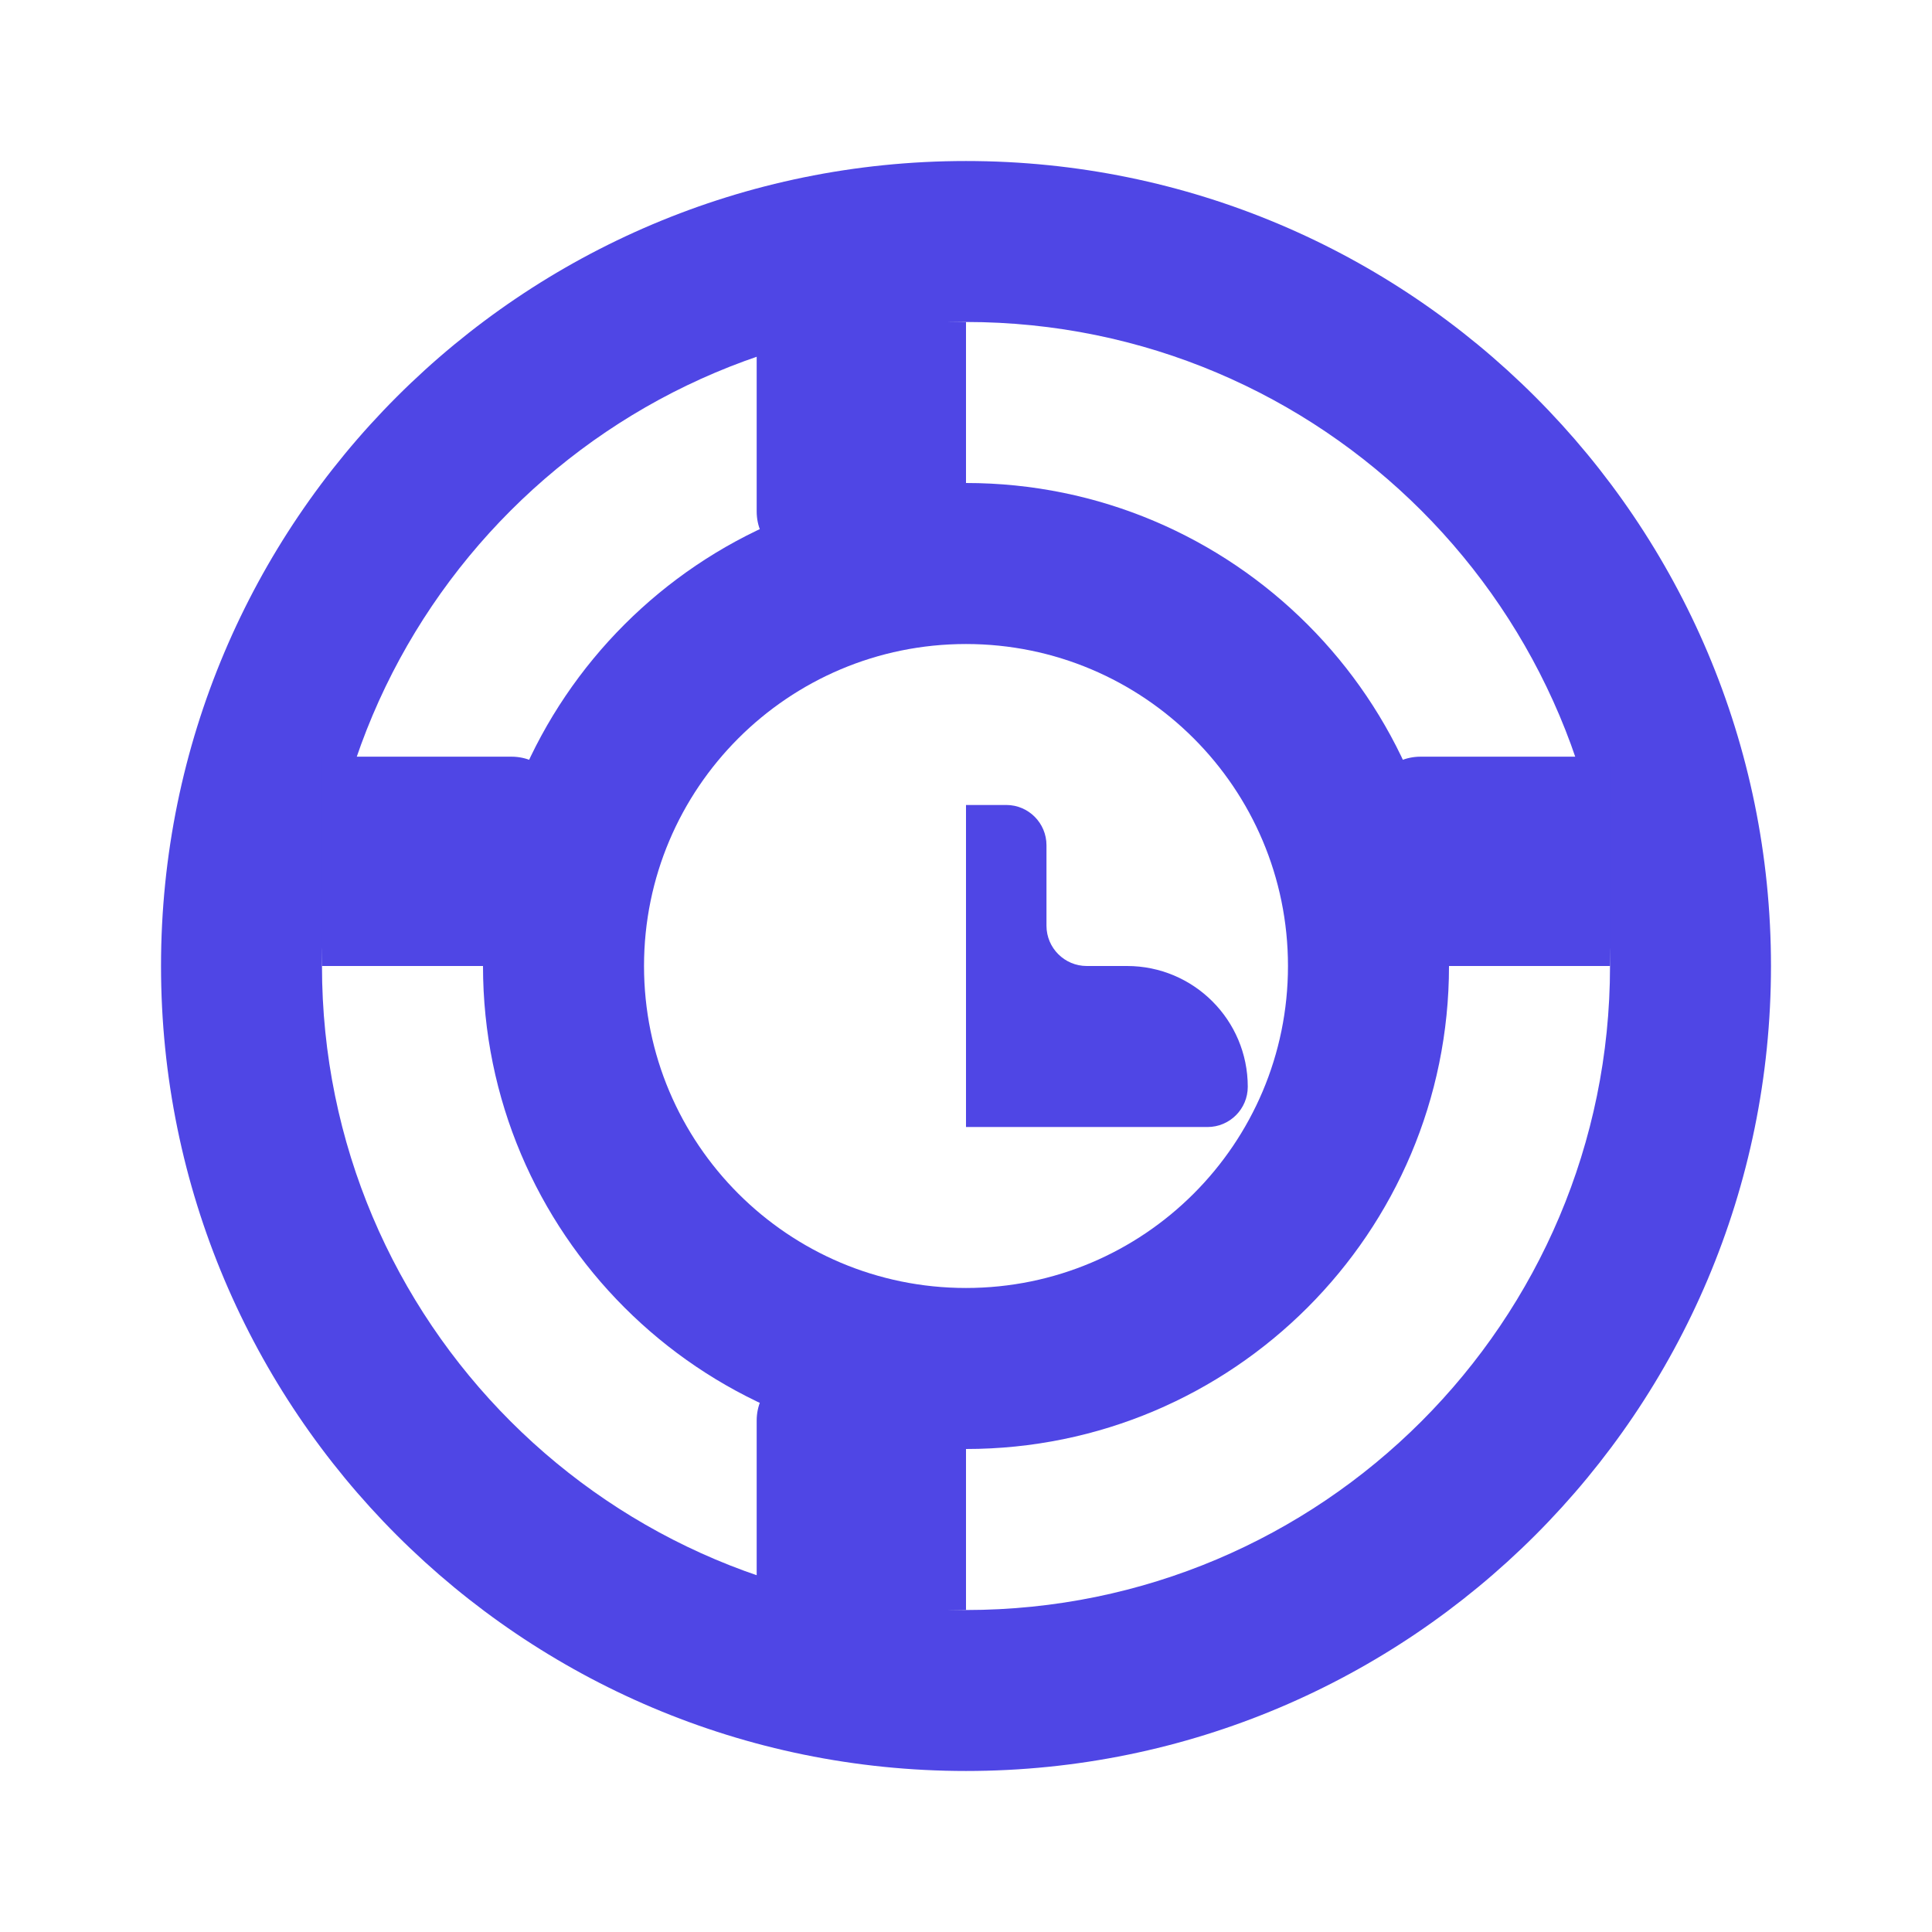 <svg width="32" height="32" viewBox="0 0 32 32" fill="none" xmlns="http://www.w3.org/2000/svg">
  <path d="M16 2.667C8.636 2.667 2.667 8.636 2.667 16C2.667 23.364 8.636 29.333 16 29.333C23.364 29.333 29.333 23.364 29.333 16C29.333 8.636 23.364 2.667 16 2.667ZM16 26.667C10.109 26.667 5.333 21.891 5.333 16C5.333 10.109 10.109 5.333 16 5.333C21.891 5.333 26.667 10.109 26.667 16C26.667 21.891 21.891 26.667 16 26.667Z" fill="#4F46E5" fillOpacity="0.2"/>
  <path d="M16 8C11.582 8 8 11.582 8 16C8 20.418 11.582 24 16 24C20.418 24 24 20.418 24 16C24 11.582 20.418 8 16 8ZM16 21.333C13.055 21.333 10.667 18.945 10.667 16C10.667 13.055 13.055 10.667 16 10.667C18.945 10.667 21.333 13.055 21.333 16C21.333 18.945 18.945 21.333 16 21.333Z" fill="#4F46E5" fillOpacity="0.2"/>
  <path d="M23.529 12.533H26.667V16H23.529C23.04 16 22.667 15.6 22.667 15.1V13.433C22.667 12.933 23.04 12.533 23.529 12.533Z" fill="#4F46E5"/>
  <path d="M16 5.333V8.471C16 8.96 15.6 9.333 15.1 9.333H13.433C12.933 9.333 12.533 8.96 12.533 8.471V5.333H16Z" fill="#4F46E5"/>
  <path d="M8.471 12.533H5.333V16H8.471C8.96 16 9.333 15.6 9.333 15.1V13.433C9.333 12.933 8.96 12.533 8.471 12.533Z" fill="#4F46E5"/>
  <path d="M16 22.667V26.667H12.533V23.529C12.533 23.04 12.933 22.667 13.433 22.667H15.1C15.6 22.667 16 23.04 16 23.529Z" fill="#4F46E5"/>
  <path d="M16 13.333V18.667L20 18.667C20.368 18.667 20.667 18.368 20.667 18C20.667 16.895 19.771 16 18.667 16H18C17.632 16 17.333 15.701 17.333 15.333V14C17.333 13.632 17.035 13.333 16.667 13.333H16Z" fill="#4F46E5"/>
</svg> 